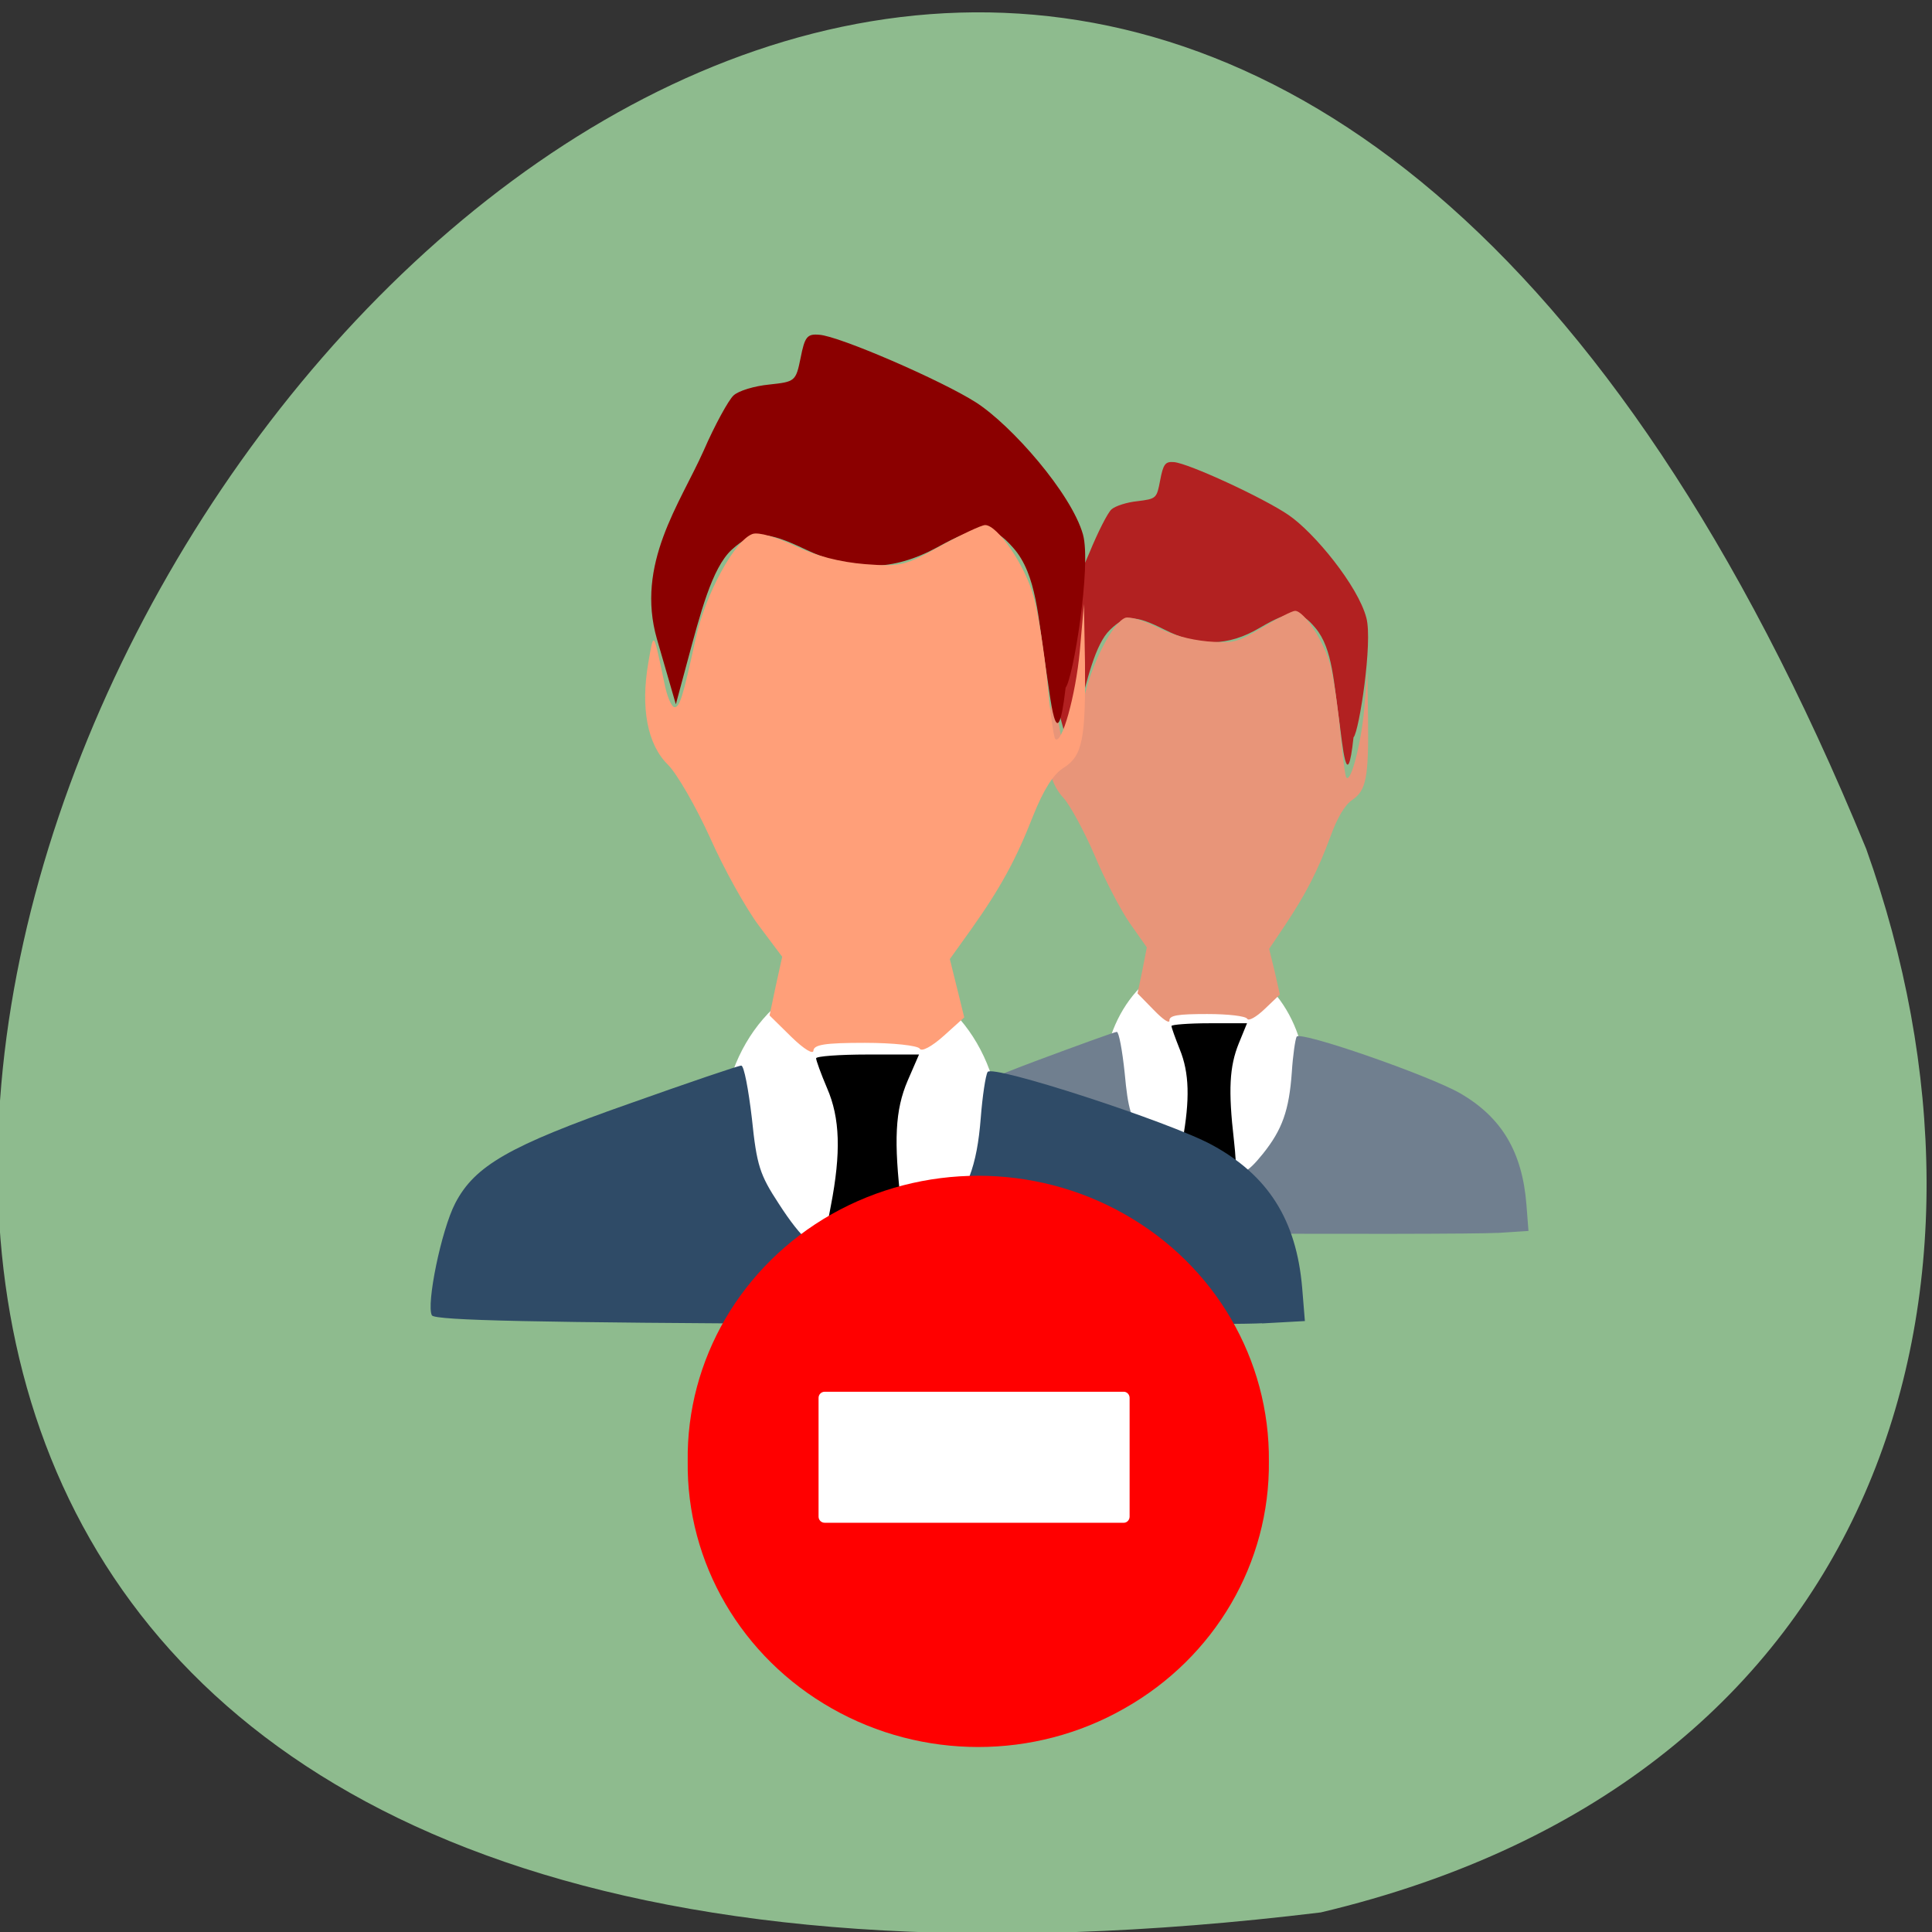 <svg xmlns="http://www.w3.org/2000/svg" viewBox="0 0 22 22"><rect x="0" y="0" width="22" height="22" fill="#333333" stroke="none"/><path d="m 15.04 21.777 c -31.648 3.852 -5.414 -40.453 6.211 -12.11 c 1.781 4.98 0.234 10.582 -6.211 12.11" fill="#8ebb8e"/><path d="m 12.559 12.355 c 0 0.793 0.52 1.434 1.16 1.434 c 0.641 0 1.156 -0.641 1.156 -1.434 c 0 -0.793 -0.516 -1.438 -1.156 -1.438 c -0.641 0 -1.16 0.645 -1.16 1.438" fill="#fff"/><path d="m 17.05 14.04 l 0.355 -0.023 l -0.023 -0.297 c -0.047 -0.602 -0.281 -0.996 -0.754 -1.27 c -0.352 -0.203 -1.824 -0.715 -1.863 -0.645 c -0.016 0.031 -0.043 0.215 -0.055 0.406 c -0.031 0.434 -0.109 0.652 -0.328 0.926 c -0.191 0.238 -0.277 0.27 -0.309 0.098 c -0.016 -0.105 -0.02 -0.105 -0.023 0.016 c -0.004 0.074 -0.066 0.199 -0.145 0.281 l -0.133 0.148 l -0.125 -0.105 c -0.07 -0.059 -0.148 -0.156 -0.176 -0.219 c -0.035 -0.082 -0.059 -0.098 -0.074 -0.047 c -0.035 0.109 -0.172 -0.012 -0.367 -0.332 c -0.156 -0.258 -0.184 -0.34 -0.223 -0.758 c -0.027 -0.258 -0.066 -0.469 -0.09 -0.469 c -0.02 0 -0.441 0.152 -0.934 0.336 c -0.996 0.375 -1.281 0.551 -1.445 0.887 c -0.113 0.238 -0.242 0.902 -0.191 0.996 c 0.023 0.043 0.879 0.063 3.289 0.074 c 1.789 0.012 3.418 0.008 3.613 -0.004" fill="#707f8f"/><path d="m 15.414 8.395 c 0.063 -0.07 0.219 -1.086 0.145 -1.359 c -0.094 -0.363 -0.594 -0.973 -0.887 -1.172 c -0.285 -0.195 -1.141 -0.59 -1.305 -0.602 c -0.098 -0.008 -0.121 0.023 -0.156 0.207 c -0.039 0.207 -0.043 0.211 -0.258 0.238 c -0.121 0.012 -0.254 0.055 -0.297 0.094 c -0.043 0.039 -0.156 0.262 -0.25 0.492 c -0.195 0.473 -0.57 1 -0.387 1.672 l 0.156 0.578 l 0.094 -0.375 c 0.109 -0.426 0.203 -0.836 0.371 -0.996 c 0.176 -0.172 0.281 -0.172 0.617 -0.004 c 0.391 0.199 0.727 0.195 1.09 -0.02 c 0.355 -0.207 0.457 -0.207 0.633 0.004 c 0.199 0.238 0.207 0.633 0.273 1.078 c 0.031 0.219 0.086 0.855 0.16 0.164" fill="#b22121"/><path d="m 13.953 13.539 c 0.129 -0.141 0.137 -0.191 0.098 -0.555 c -0.066 -0.57 -0.051 -0.84 0.055 -1.102 l 0.094 -0.23 h -0.43 c -0.234 0 -0.43 0.016 -0.43 0.031 c 0 0.02 0.043 0.137 0.094 0.266 c 0.109 0.266 0.117 0.57 0.031 1.043 c -0.063 0.324 -0.055 0.352 0.102 0.52 c 0.203 0.219 0.211 0.219 0.387 0.027"/><path d="m 13.316 11.621 c 0 -0.059 0.094 -0.074 0.43 -0.074 c 0.238 0 0.441 0.023 0.457 0.055 c 0.016 0.027 0.102 -0.02 0.199 -0.113 l 0.172 -0.164 l -0.059 -0.262 l -0.063 -0.258 l 0.176 -0.262 c 0.242 -0.363 0.375 -0.621 0.52 -1.012 c 0.082 -0.227 0.168 -0.367 0.25 -0.422 c 0.16 -0.109 0.188 -0.254 0.18 -0.934 l -0.008 -0.523 l -0.035 0.418 c -0.035 0.395 -0.152 0.844 -0.203 0.785 c -0.016 -0.016 -0.043 -0.246 -0.07 -0.512 c -0.023 -0.266 -0.074 -0.605 -0.109 -0.754 c -0.07 -0.273 -0.301 -0.633 -0.406 -0.633 c -0.031 0 -0.195 0.082 -0.367 0.188 c -0.293 0.172 -0.332 0.184 -0.629 0.16 c -0.207 -0.02 -0.41 -0.074 -0.582 -0.164 c -0.156 -0.078 -0.305 -0.121 -0.355 -0.105 c -0.145 0.055 -0.391 0.535 -0.473 0.93 c -0.105 0.527 -0.133 0.617 -0.18 0.609 c -0.023 -0.008 -0.059 -0.098 -0.082 -0.207 c -0.09 -0.48 -0.086 -0.473 -0.133 -0.191 c -0.066 0.402 -0.008 0.73 0.164 0.91 c 0.074 0.082 0.234 0.375 0.352 0.648 c 0.113 0.273 0.297 0.625 0.402 0.777 l 0.195 0.277 l -0.051 0.262 l -0.055 0.262 l 0.184 0.188 c 0.105 0.109 0.18 0.16 0.18 0.121" fill="#e89579"/><path d="m 8.223 12.91 c 0 1.016 0.711 1.844 1.586 1.844 c 0.875 0 1.586 -0.828 1.586 -1.844 c 0 -1.02 -0.711 -1.844 -1.586 -1.844 c -0.875 0 -1.586 0.824 -1.586 1.844" fill="#fff"/><path d="m 14.371 15.07 l 0.488 -0.027 l -0.031 -0.379 c -0.066 -0.773 -0.387 -1.281 -1.031 -1.629 c -0.484 -0.262 -2.5 -0.918 -2.551 -0.828 c -0.023 0.039 -0.059 0.277 -0.078 0.523 c -0.043 0.551 -0.152 0.836 -0.449 1.188 c -0.258 0.305 -0.383 0.34 -0.422 0.121 c -0.023 -0.137 -0.027 -0.133 -0.035 0.023 c -0.004 0.09 -0.09 0.254 -0.195 0.359 l -0.184 0.191 l -0.172 -0.137 c -0.094 -0.074 -0.203 -0.203 -0.238 -0.285 c -0.051 -0.102 -0.082 -0.117 -0.102 -0.059 c -0.051 0.145 -0.238 -0.012 -0.504 -0.426 c -0.215 -0.328 -0.25 -0.434 -0.305 -0.969 c -0.039 -0.332 -0.09 -0.602 -0.121 -0.602 c -0.031 0 -0.605 0.195 -1.277 0.434 c -1.367 0.48 -1.758 0.707 -1.98 1.133 c -0.16 0.309 -0.332 1.156 -0.266 1.277 c 0.035 0.059 1.207 0.082 4.504 0.098 c 2.453 0.012 4.68 0.008 4.949 -0.008" fill="#2f4b67"/><path d="m 12.133 7.832 c 0.086 -0.094 0.297 -1.395 0.199 -1.746 c -0.133 -0.469 -0.816 -1.246 -1.219 -1.504 c -0.391 -0.25 -1.563 -0.758 -1.785 -0.77 c -0.137 -0.012 -0.164 0.023 -0.211 0.262 c -0.055 0.27 -0.063 0.273 -0.359 0.305 c -0.164 0.016 -0.348 0.07 -0.406 0.125 c -0.055 0.051 -0.211 0.332 -0.34 0.629 c -0.27 0.605 -0.777 1.289 -0.531 2.145 l 0.215 0.742 l 0.129 -0.48 c 0.148 -0.547 0.281 -1.074 0.508 -1.281 c 0.242 -0.219 0.387 -0.219 0.844 0 c 0.539 0.254 0.996 0.246 1.496 -0.027 c 0.484 -0.266 0.625 -0.266 0.863 0.004 c 0.273 0.305 0.285 0.813 0.375 1.387 c 0.047 0.277 0.121 1.094 0.223 0.211" fill="#8b0000"/><path d="m 10.129 14.43 c 0.176 -0.18 0.188 -0.246 0.133 -0.711 c -0.086 -0.73 -0.07 -1.078 0.074 -1.414 l 0.129 -0.297 h -0.586 c -0.324 0 -0.586 0.02 -0.586 0.043 c 0 0.023 0.055 0.176 0.125 0.34 c 0.148 0.34 0.16 0.734 0.043 1.34 c -0.082 0.414 -0.074 0.445 0.141 0.668 c 0.277 0.277 0.289 0.277 0.527 0.031"/><path d="m 9.262 11.969 c 0 -0.074 0.129 -0.094 0.586 -0.094 c 0.324 0 0.602 0.031 0.625 0.066 c 0.02 0.039 0.137 -0.023 0.273 -0.145 l 0.234 -0.211 l -0.164 -0.664 l 0.238 -0.332 c 0.336 -0.473 0.516 -0.801 0.711 -1.301 c 0.117 -0.293 0.23 -0.473 0.344 -0.543 c 0.219 -0.137 0.254 -0.328 0.246 -1.199 l -0.012 -0.668 l -0.047 0.535 c -0.047 0.504 -0.207 1.082 -0.281 1 c -0.016 -0.02 -0.059 -0.313 -0.09 -0.656 c -0.035 -0.34 -0.102 -0.773 -0.156 -0.965 c -0.094 -0.352 -0.41 -0.813 -0.551 -0.813 c -0.043 0 -0.273 0.109 -0.508 0.238 c -0.398 0.223 -0.453 0.238 -0.859 0.207 c -0.285 -0.023 -0.563 -0.094 -0.797 -0.207 c -0.215 -0.102 -0.414 -0.16 -0.484 -0.137 c -0.203 0.07 -0.539 0.688 -0.648 1.191 c -0.148 0.676 -0.184 0.793 -0.246 0.781 c -0.031 -0.008 -0.082 -0.125 -0.109 -0.266 c -0.129 -0.613 -0.121 -0.605 -0.184 -0.242 c -0.09 0.516 -0.012 0.934 0.223 1.164 c 0.105 0.105 0.32 0.48 0.48 0.832 c 0.156 0.352 0.406 0.801 0.555 1 l 0.266 0.355 l -0.074 0.336 l -0.07 0.332 l 0.25 0.246 c 0.145 0.141 0.25 0.203 0.25 0.152" fill="#ff9f79"/><path d="m 14.449 16.641 c 0.012 1.156 -0.613 2.23 -1.645 2.813 c -1.027 0.586 -2.301 0.586 -3.332 0 c -1.027 -0.582 -1.656 -1.656 -1.641 -2.813 c -0.016 -1.16 0.613 -2.234 1.641 -2.816 c 1.031 -0.582 2.305 -0.582 3.332 0 c 1.031 0.582 1.656 1.656 1.645 2.816" fill="#f00"/><path d="m 9.391 15.848 h 3.406 c 0.035 0 0.066 0.031 0.066 0.07 v 1.352 c 0 0.039 -0.031 0.07 -0.066 0.07 h -3.406 c -0.039 0 -0.07 -0.031 -0.07 -0.07 v -1.352 c 0 -0.039 0.031 -0.07 0.07 -0.07" fill="#fff"/></svg>
